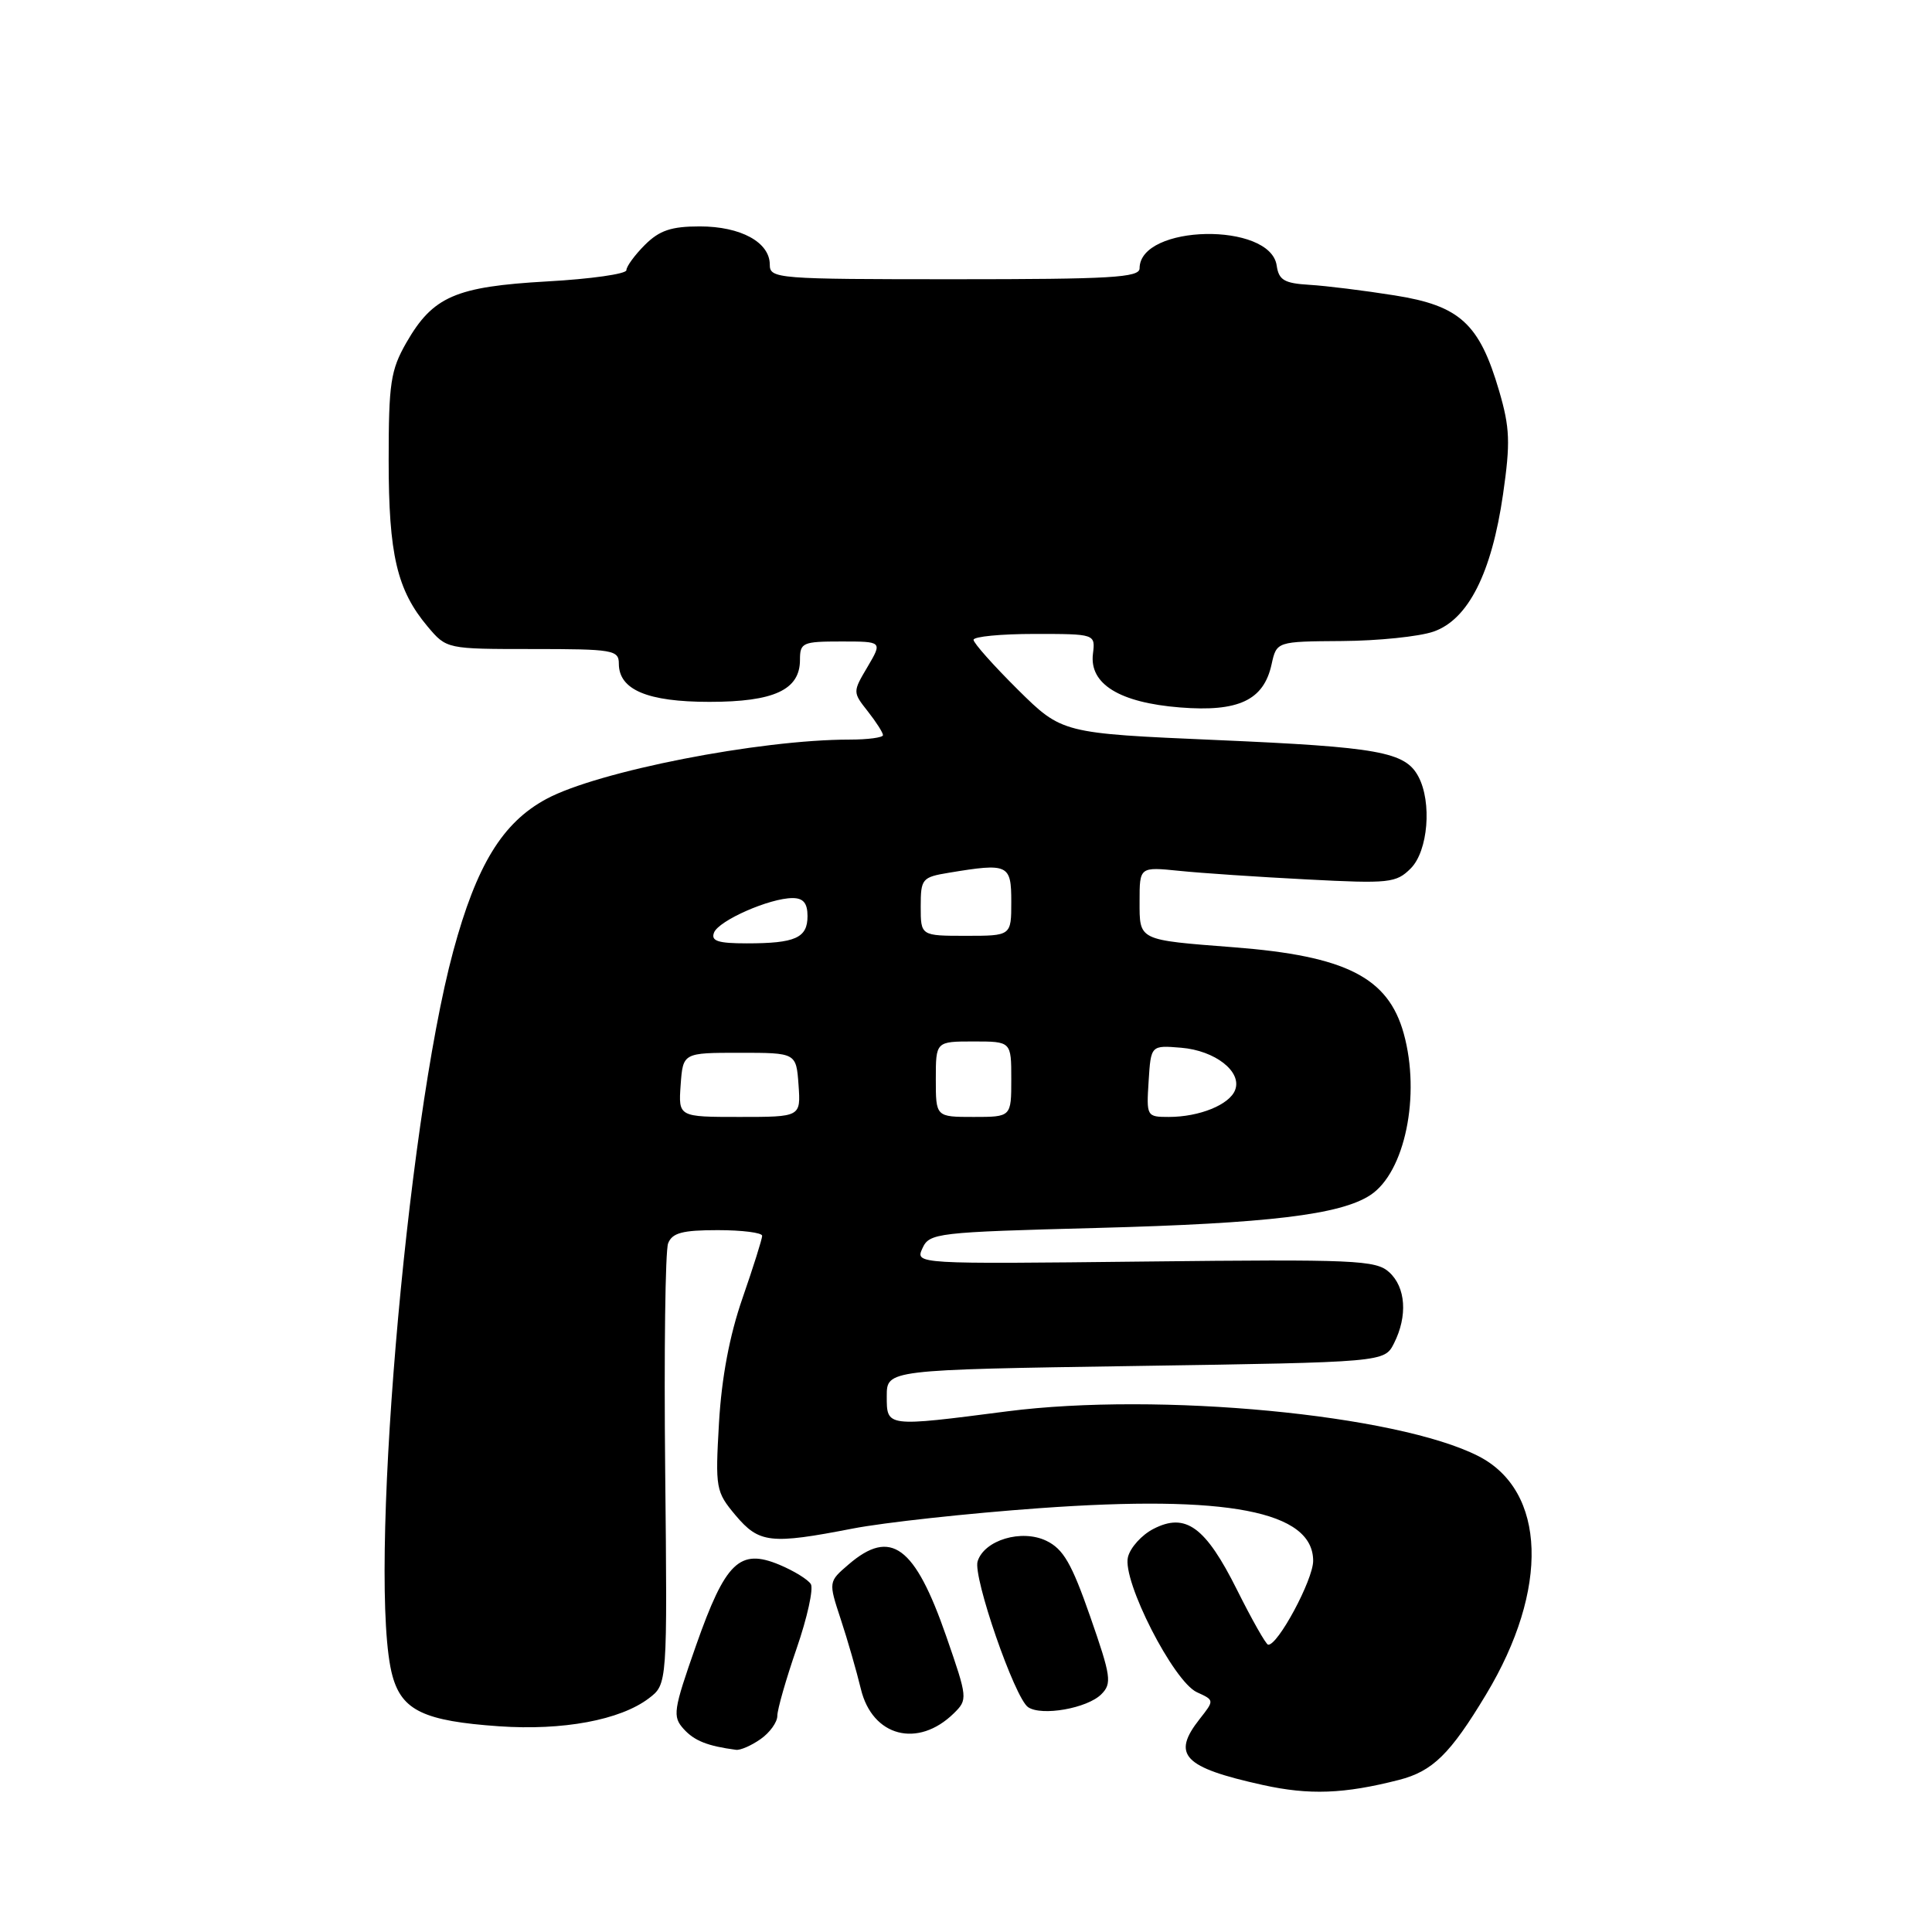 <?xml version="1.0" encoding="UTF-8" standalone="no"?>
<!DOCTYPE svg PUBLIC "-//W3C//DTD SVG 1.1//EN" "http://www.w3.org/Graphics/SVG/1.1/DTD/svg11.dtd" >
<svg xmlns="http://www.w3.org/2000/svg" xmlns:xlink="http://www.w3.org/1999/xlink" version="1.1" viewBox="0 0 256 256">
 <g >
 <path fill="currentColor"
d=" M 185.36 235.85 C 189.83 234.71 192.17 232.41 196.91 224.53 C 205.33 210.56 204.90 197.54 195.89 192.94 C 185.06 187.42 153.53 184.43 133.46 187.01 C 117.36 189.09 117.50 189.10 117.50 185.00 C 117.50 181.50 117.50 181.50 150.47 181.00 C 183.44 180.50 183.44 180.50 184.71 178.00 C 186.54 174.38 186.28 170.57 184.07 168.57 C 182.31 166.97 179.54 166.85 151.71 167.16 C 121.27 167.50 121.27 167.50 122.23 165.40 C 123.15 163.38 124.08 163.27 145.34 162.71 C 168.06 162.11 177.60 160.96 181.57 158.36 C 186.16 155.36 188.27 145.13 186.00 136.94 C 183.94 129.51 178.34 126.67 163.50 125.52 C 150.73 124.53 151.00 124.66 151.00 119.41 C 151.00 114.86 151.00 114.86 156.25 115.39 C 159.14 115.69 166.76 116.20 173.18 116.53 C 184.09 117.10 185.00 117.00 186.93 115.07 C 189.23 112.77 189.76 106.30 187.94 102.89 C 186.19 99.62 182.69 98.99 161.23 98.06 C 140.73 97.17 140.73 97.17 134.86 91.37 C 131.64 88.17 129.00 85.21 129.00 84.78 C 129.00 84.35 132.63 84.00 137.07 84.00 C 145.14 84.00 145.14 84.00 144.82 86.64 C 144.33 90.63 148.33 93.10 156.35 93.74 C 164.11 94.36 167.45 92.79 168.49 88.03 C 169.16 85.00 169.16 85.00 177.83 84.94 C 182.60 84.91 188.05 84.35 189.95 83.69 C 194.54 82.10 197.65 75.95 199.16 65.50 C 200.15 58.64 200.07 56.69 198.65 51.82 C 196.03 42.87 193.45 40.51 184.79 39.14 C 180.78 38.50 175.70 37.87 173.50 37.74 C 170.17 37.54 169.45 37.11 169.17 35.20 C 168.35 29.38 151.00 29.72 151.00 35.56 C 151.00 36.78 147.18 37.00 126.50 37.00 C 102.90 37.00 102.00 36.93 102.00 35.06 C 102.00 32.10 98.15 30.00 92.73 30.00 C 88.94 30.00 87.38 30.53 85.45 32.45 C 84.10 33.80 83.00 35.31 83.00 35.80 C 83.00 36.30 78.27 36.97 72.50 37.29 C 60.35 37.98 57.36 39.28 53.84 45.41 C 51.76 49.05 51.50 50.77 51.50 61.00 C 51.50 73.49 52.60 78.19 56.67 83.03 C 59.18 86.00 59.18 86.00 70.59 86.00 C 81.22 86.00 82.00 86.13 82.00 87.94 C 82.00 91.40 85.79 93.00 94.00 93.00 C 102.56 93.00 106.00 91.41 106.00 87.44 C 106.00 85.15 106.34 85.00 111.47 85.00 C 116.93 85.00 116.93 85.00 114.96 88.35 C 112.98 91.69 112.98 91.71 114.99 94.26 C 116.10 95.67 117.00 97.08 117.00 97.41 C 117.00 97.73 115.01 98.00 112.57 98.00 C 100.62 98.00 79.19 102.20 72.39 105.87 C 66.57 109.01 63.15 114.61 60.06 126.02 C 53.79 149.21 48.68 210.11 52.01 222.09 C 53.28 226.66 56.22 228.05 66.11 228.74 C 74.59 229.33 82.17 227.92 85.97 225.04 C 88.43 223.17 88.43 223.17 88.14 194.83 C 87.98 179.25 88.15 165.71 88.53 164.75 C 89.07 163.36 90.42 163.00 95.11 163.00 C 98.35 163.00 101.00 163.34 100.99 163.75 C 100.99 164.16 99.82 167.88 98.39 172.00 C 96.66 176.98 95.62 182.54 95.27 188.53 C 94.77 197.24 94.85 197.66 97.46 200.78 C 100.59 204.49 102.08 204.66 113.00 202.54 C 117.12 201.74 128.27 200.52 137.77 199.84 C 162.65 198.05 174.00 200.24 174.00 206.82 C 174.00 209.34 169.29 218.10 168.03 217.93 C 167.74 217.89 165.89 214.62 163.92 210.68 C 159.74 202.30 157.10 200.38 152.83 202.59 C 151.29 203.38 149.77 205.06 149.46 206.32 C 148.67 209.44 155.50 222.82 158.60 224.23 C 160.92 225.29 160.92 225.29 158.96 227.78 C 155.21 232.54 156.79 234.19 167.33 236.52 C 173.49 237.88 178.09 237.71 185.36 235.85 Z  M 100.78 230.44 C 102.00 229.59 103.00 228.20 103.00 227.36 C 103.00 226.52 104.15 222.50 105.56 218.42 C 106.97 214.34 107.81 210.51 107.44 209.90 C 107.06 209.29 105.19 208.14 103.28 207.34 C 98.00 205.14 96.13 206.95 92.23 218.03 C 89.21 226.63 89.09 227.44 90.59 229.10 C 92.01 230.67 93.75 231.36 97.53 231.86 C 98.09 231.94 99.56 231.30 100.78 230.44 Z  M 126.39 227.02 C 128.24 225.20 128.22 225.00 125.39 216.84 C 121.22 204.82 118.04 202.48 112.44 207.30 C 109.77 209.59 109.77 209.59 111.40 214.55 C 112.30 217.27 113.50 221.44 114.07 223.80 C 115.59 230.12 121.63 231.69 126.39 227.02 Z  M 145.93 224.50 C 147.36 223.07 147.22 222.13 144.46 214.21 C 142.00 207.16 140.90 205.25 138.64 204.16 C 135.37 202.59 130.43 204.06 129.54 206.88 C 128.89 208.92 134.46 225.02 136.23 226.21 C 138.03 227.43 144.07 226.36 145.93 224.50 Z  M 90.19 143.75 C 90.50 139.50 90.50 139.50 98.00 139.50 C 105.50 139.50 105.50 139.50 105.81 143.75 C 106.11 148.00 106.11 148.00 98.00 148.00 C 89.89 148.00 89.89 148.00 90.19 143.75 Z  M 124.00 143.00 C 124.00 138.00 124.00 138.00 129.00 138.00 C 134.00 138.00 134.00 138.00 134.00 143.00 C 134.00 148.00 134.00 148.00 129.00 148.00 C 124.00 148.00 124.00 148.00 124.00 143.00 Z  M 152.20 143.25 C 152.50 138.50 152.50 138.50 156.50 138.83 C 161.01 139.20 164.60 142.00 163.66 144.43 C 162.92 146.38 158.92 148.00 154.88 148.00 C 151.94 148.00 151.90 147.93 152.20 143.25 Z  M 94.61 123.58 C 95.22 121.98 101.99 119.00 105.02 119.00 C 106.44 119.00 107.00 119.67 107.00 121.39 C 107.00 124.28 105.39 125.00 98.95 125.00 C 95.14 125.00 94.18 124.69 94.61 123.58 Z  M 122.00 120.13 C 122.00 116.44 122.17 116.23 125.75 115.64 C 133.61 114.34 134.00 114.52 134.00 119.50 C 134.00 124.00 134.00 124.00 128.00 124.00 C 122.00 124.00 122.00 124.00 122.00 120.13 Z "/>
</g>
</svg>